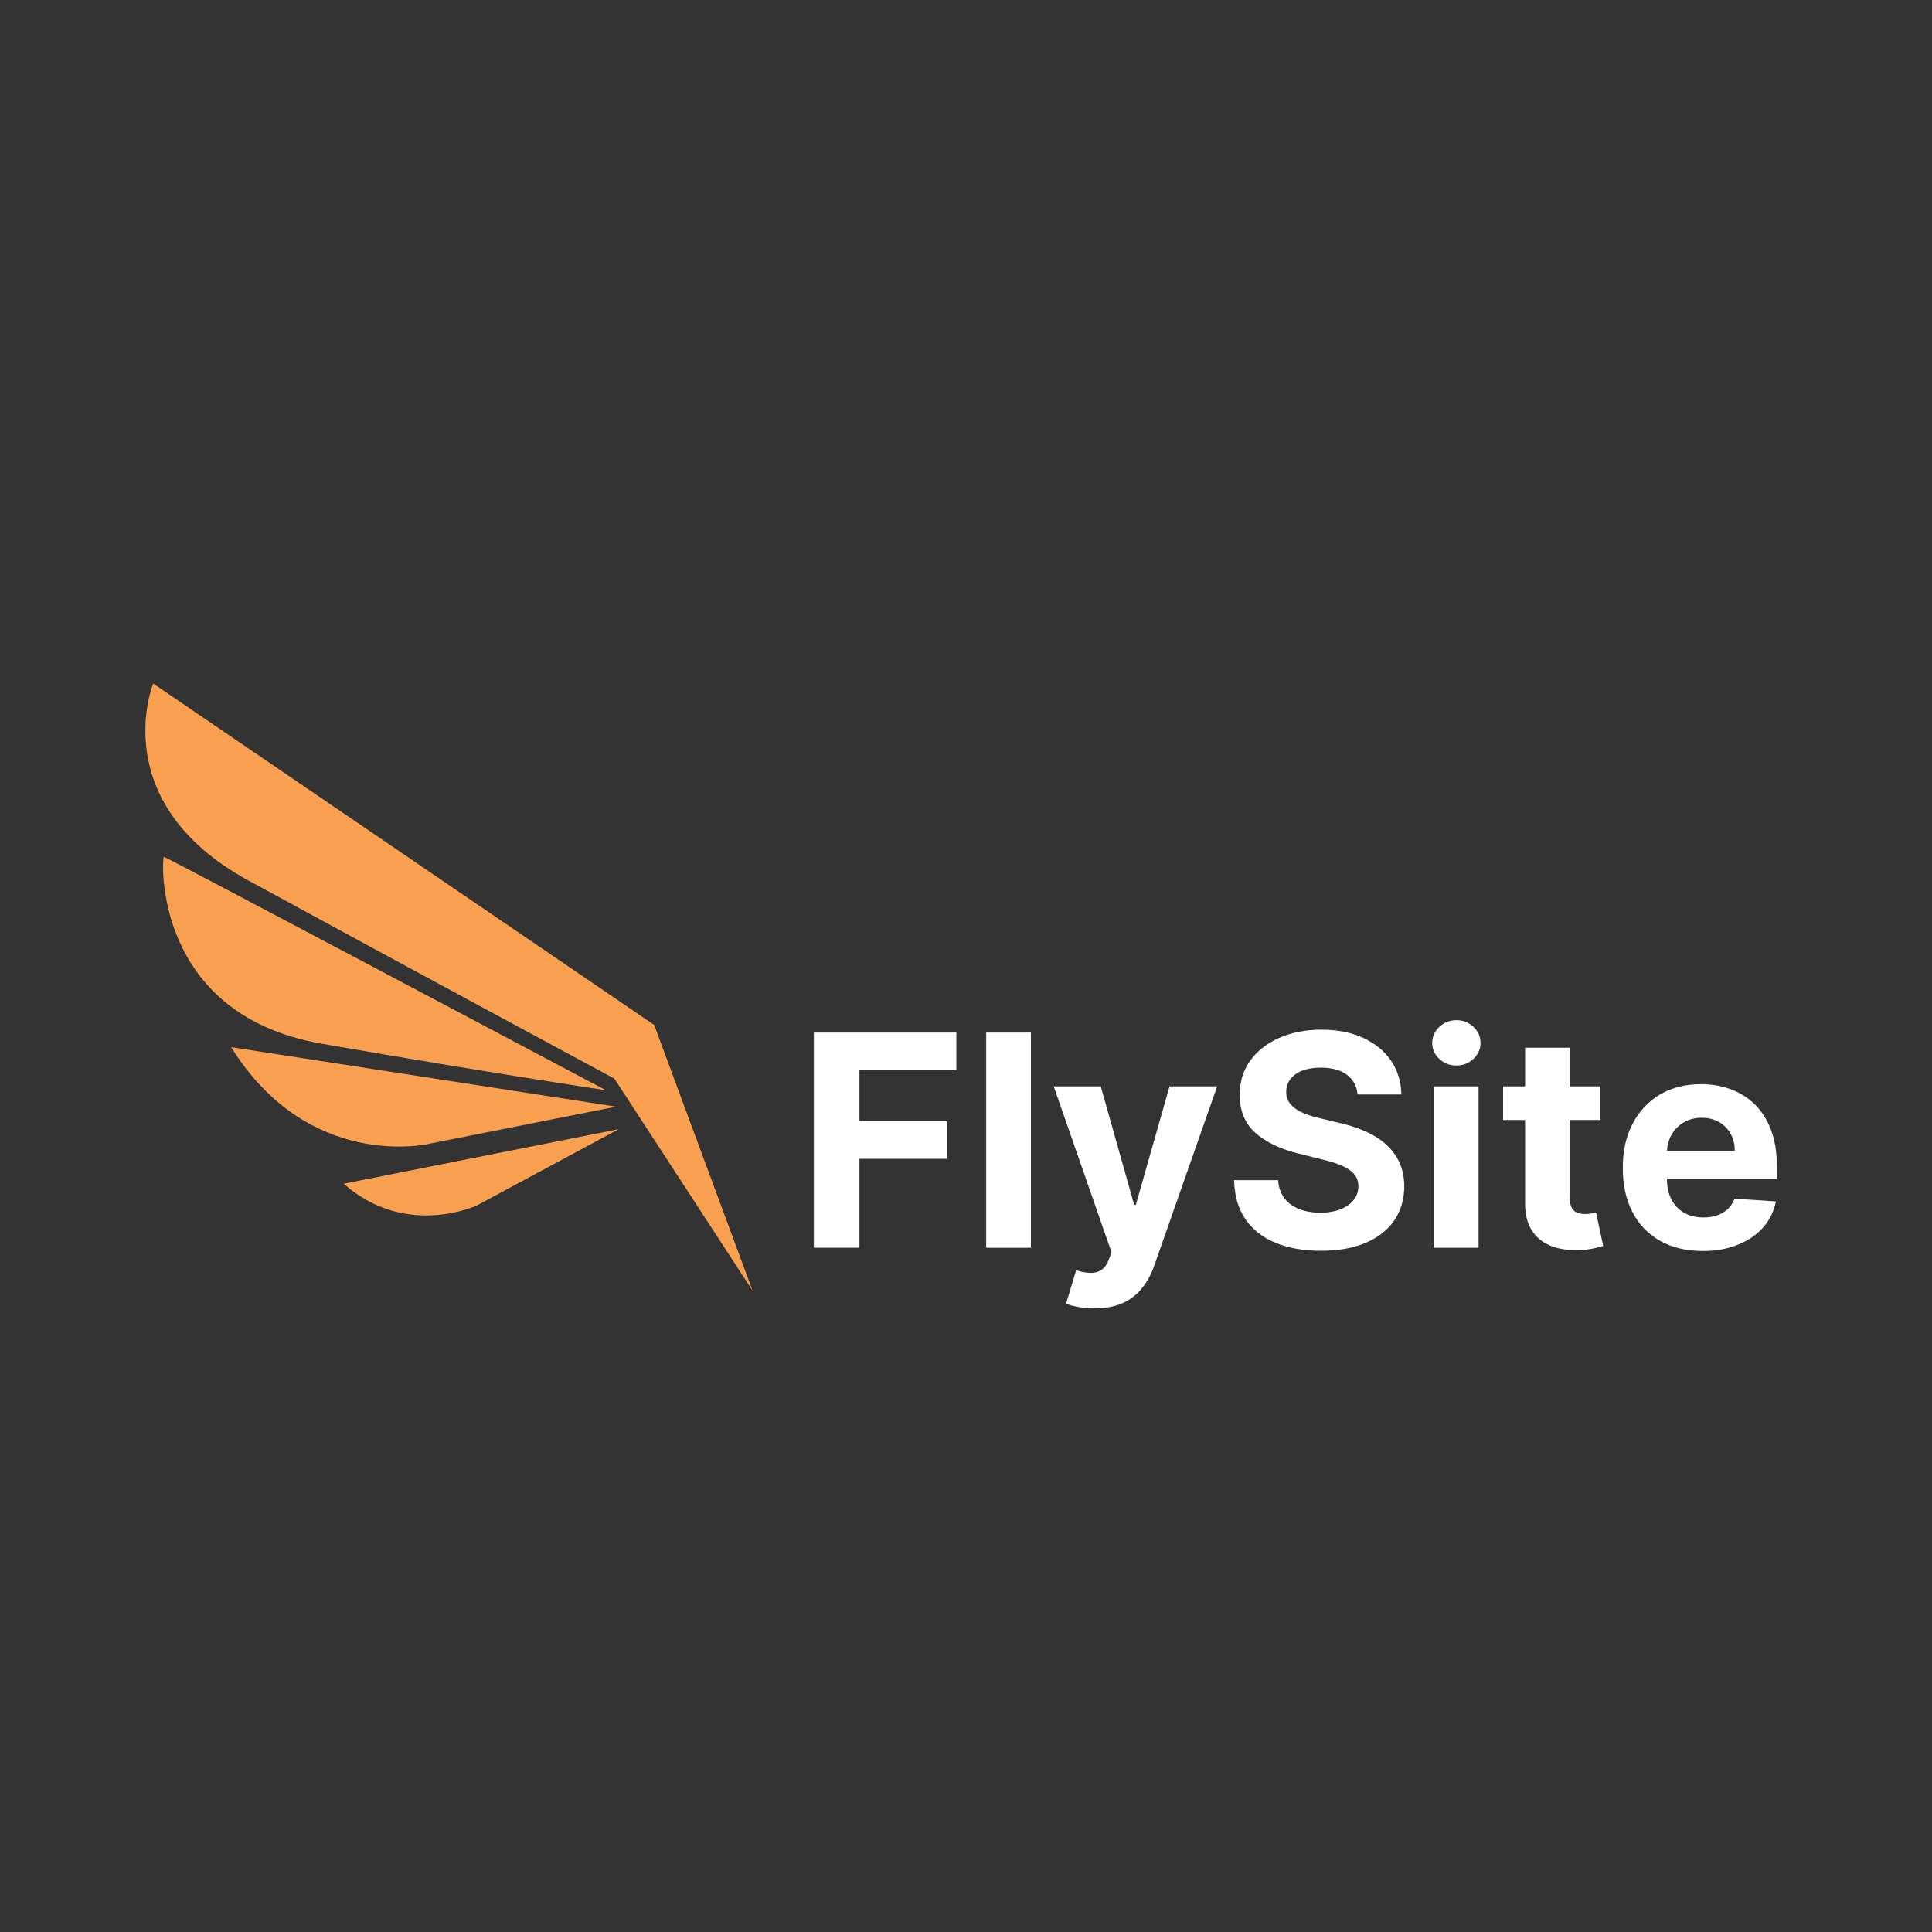 <?xml version="1.0" encoding="utf-8"?>
<!-- Generator: Adobe Illustrator 24.2.3, SVG Export Plug-In . SVG Version: 6.00 Build 0)  -->
<svg version="1.1" id="Layer_1" xmlns="http://www.w3.org/2000/svg" xmlns:xlink="http://www.w3.org/1999/xlink" x="0px" y="0px"
	 viewBox="0 0 200 200" style="enable-background:new 0 0 200 200;" xml:space="preserve">
<rect x="0" y="0" width="200" height="200" fill="#333333" stroke="none"/>
<style type="text/css">
	.st0{fill:#F9A150;}
	.st1{fill:#FFFFFF;}
</style>
<g>
	<g>
		<path class="st0" d="M77.91,133.62L67.72,106.1L15.86,70.76c0,0-5.02,12.28,9.89,20.41c14.91,8.13,37.85,20.49,37.85,20.49
			L77.91,133.62z"/>
		<path class="st0" d="M64.05,116.89l-14.69,7.9c0,0-7.33,3.44-13.79-2.25L64.05,116.89z"/>
		<path class="st0" d="M63.78,114.56l-19.5,3.87c0,0-12.36,2.82-20.35-10.03L63.78,114.56z"/>
		<path class="st0" d="M62.72,112.86c0,0-45.53-24.16-45.75-24.16c-0.22,0-1.24,16.3,16.36,19.35
			C50.91,111.1,62.72,112.86,62.72,112.86z"/>
	</g>
	<g>
		<g>
			<path class="st1" d="M84.25,129.17v-22.28h14.75v3.88H88.97v5.31h9.06v3.88h-9.06v9.2H84.25z"/>
			<path class="st1" d="M106.72,106.89v22.28h-4.63v-22.28H106.72z"/>
			<path class="st1" d="M113.28,135.44c-0.59,0-1.14-0.04-1.65-0.14c-0.51-0.09-0.93-0.21-1.27-0.34l1.04-3.46
				c0.54,0.17,1.04,0.26,1.47,0.27c0.44,0.01,0.82-0.09,1.14-0.3s0.59-0.59,0.79-1.11l0.27-0.71l-5.99-17.19h4.87l3.46,12.27h0.17
				l3.49-12.27H126l-6.5,18.52c-0.31,0.9-0.73,1.68-1.27,2.36c-0.53,0.67-1.21,1.19-2.02,1.56S114.43,135.44,113.28,135.44z"/>
			<path class="st1" d="M140.54,113.3c-0.09-0.88-0.46-1.56-1.12-2.05c-0.66-0.49-1.56-0.73-2.69-0.73c-0.77,0-1.42,0.11-1.95,0.32
				s-0.93,0.51-1.21,0.89c-0.28,0.38-0.42,0.8-0.42,1.28c-0.01,0.4,0.07,0.75,0.26,1.04c0.18,0.3,0.44,0.55,0.77,0.77
				s0.7,0.4,1.13,0.55c0.43,0.16,0.88,0.29,1.37,0.4l2,0.48c0.97,0.22,1.86,0.51,2.68,0.87c0.81,0.36,1.52,0.81,2.11,1.34
				s1.06,1.15,1.39,1.87s0.5,1.54,0.51,2.47c-0.01,1.36-0.35,2.54-1.04,3.54c-0.69,1-1.67,1.77-2.96,2.32
				c-1.29,0.55-2.84,0.82-4.65,0.82c-1.8,0-3.36-0.28-4.69-0.83c-1.33-0.55-2.37-1.37-3.11-2.45c-0.74-1.08-1.13-2.43-1.17-4.03
				h4.56c0.05,0.75,0.27,1.37,0.65,1.87c0.38,0.5,0.89,0.87,1.53,1.12c0.64,0.25,1.37,0.38,2.18,0.38c0.8,0,1.49-0.12,2.08-0.35
				c0.59-0.23,1.05-0.55,1.38-0.97c0.33-0.41,0.49-0.89,0.49-1.42c0-0.5-0.15-0.92-0.44-1.26c-0.29-0.34-0.72-0.63-1.28-0.87
				c-0.56-0.24-1.25-0.46-2.06-0.65l-2.43-0.61c-1.88-0.46-3.36-1.17-4.45-2.14s-1.63-2.28-1.62-3.93
				c-0.01-1.35,0.35-2.53,1.08-3.54c0.73-1.01,1.73-1.8,3.01-2.36s2.73-0.85,4.35-0.85c1.65,0,3.1,0.28,4.33,0.85
				s2.2,1.35,2.89,2.36c0.69,1.01,1.04,2.18,1.07,3.5H140.54z"/>
			<path class="st1" d="M150.76,110.3c-0.69,0-1.28-0.23-1.77-0.69c-0.49-0.46-0.73-1.01-0.73-1.65s0.25-1.2,0.74-1.66
				s1.08-0.69,1.76-0.69c0.69,0,1.28,0.23,1.77,0.69c0.49,0.46,0.73,1.01,0.73,1.65s-0.24,1.2-0.73,1.66
				C152.04,110.07,151.45,110.3,150.76,110.3z M148.43,129.17v-16.71h4.63v16.71H148.43z"/>
			<path class="st1" d="M165.66,112.46v3.48h-10.06v-3.48H165.66z M157.88,108.46h4.63v15.58c0,0.43,0.07,0.76,0.2,1
				c0.13,0.24,0.31,0.4,0.55,0.5c0.24,0.09,0.51,0.14,0.82,0.14c0.22,0,0.43-0.02,0.65-0.06s0.38-0.07,0.5-0.09l0.73,3.45
				c-0.23,0.07-0.56,0.16-0.98,0.25c-0.42,0.1-0.93,0.16-1.53,0.18c-1.12,0.04-2.09-0.11-2.93-0.45s-1.49-0.87-1.95-1.59
				s-0.69-1.63-0.69-2.72V108.46z"/>
			<path class="st1" d="M176.28,129.5c-1.72,0-3.2-0.35-4.43-1.05c-1.24-0.7-2.19-1.69-2.86-2.98s-1-2.81-1-4.58
				c0-1.72,0.33-3.23,1-4.53c0.67-1.3,1.61-2.31,2.82-3.04c1.21-0.72,2.64-1.09,4.28-1.09c1.1,0,2.13,0.18,3.08,0.53
				c0.95,0.35,1.79,0.88,2.5,1.58c0.71,0.7,1.27,1.59,1.67,2.65c0.4,1.06,0.6,2.3,0.6,3.73V122h-14.11v-2.87h9.75
				c0-0.67-0.14-1.26-0.43-1.77c-0.29-0.51-0.69-0.92-1.2-1.21c-0.51-0.29-1.1-0.44-1.78-0.44c-0.7,0-1.33,0.16-1.87,0.48
				c-0.54,0.32-0.96,0.75-1.27,1.29c-0.3,0.54-0.46,1.14-0.47,1.8v2.73c0,0.83,0.15,1.54,0.46,2.14c0.31,0.6,0.75,1.07,1.31,1.39
				c0.57,0.33,1.24,0.49,2.01,0.49c0.52,0,0.99-0.07,1.42-0.22c0.43-0.15,0.79-0.36,1.1-0.65c0.3-0.29,0.54-0.65,0.7-1.07l4.29,0.28
				c-0.22,1.03-0.66,1.93-1.33,2.69c-0.67,0.76-1.53,1.36-2.59,1.78C178.88,129.28,177.66,129.5,176.28,129.5z"/>
		</g>
	</g>
</g>
</svg>
